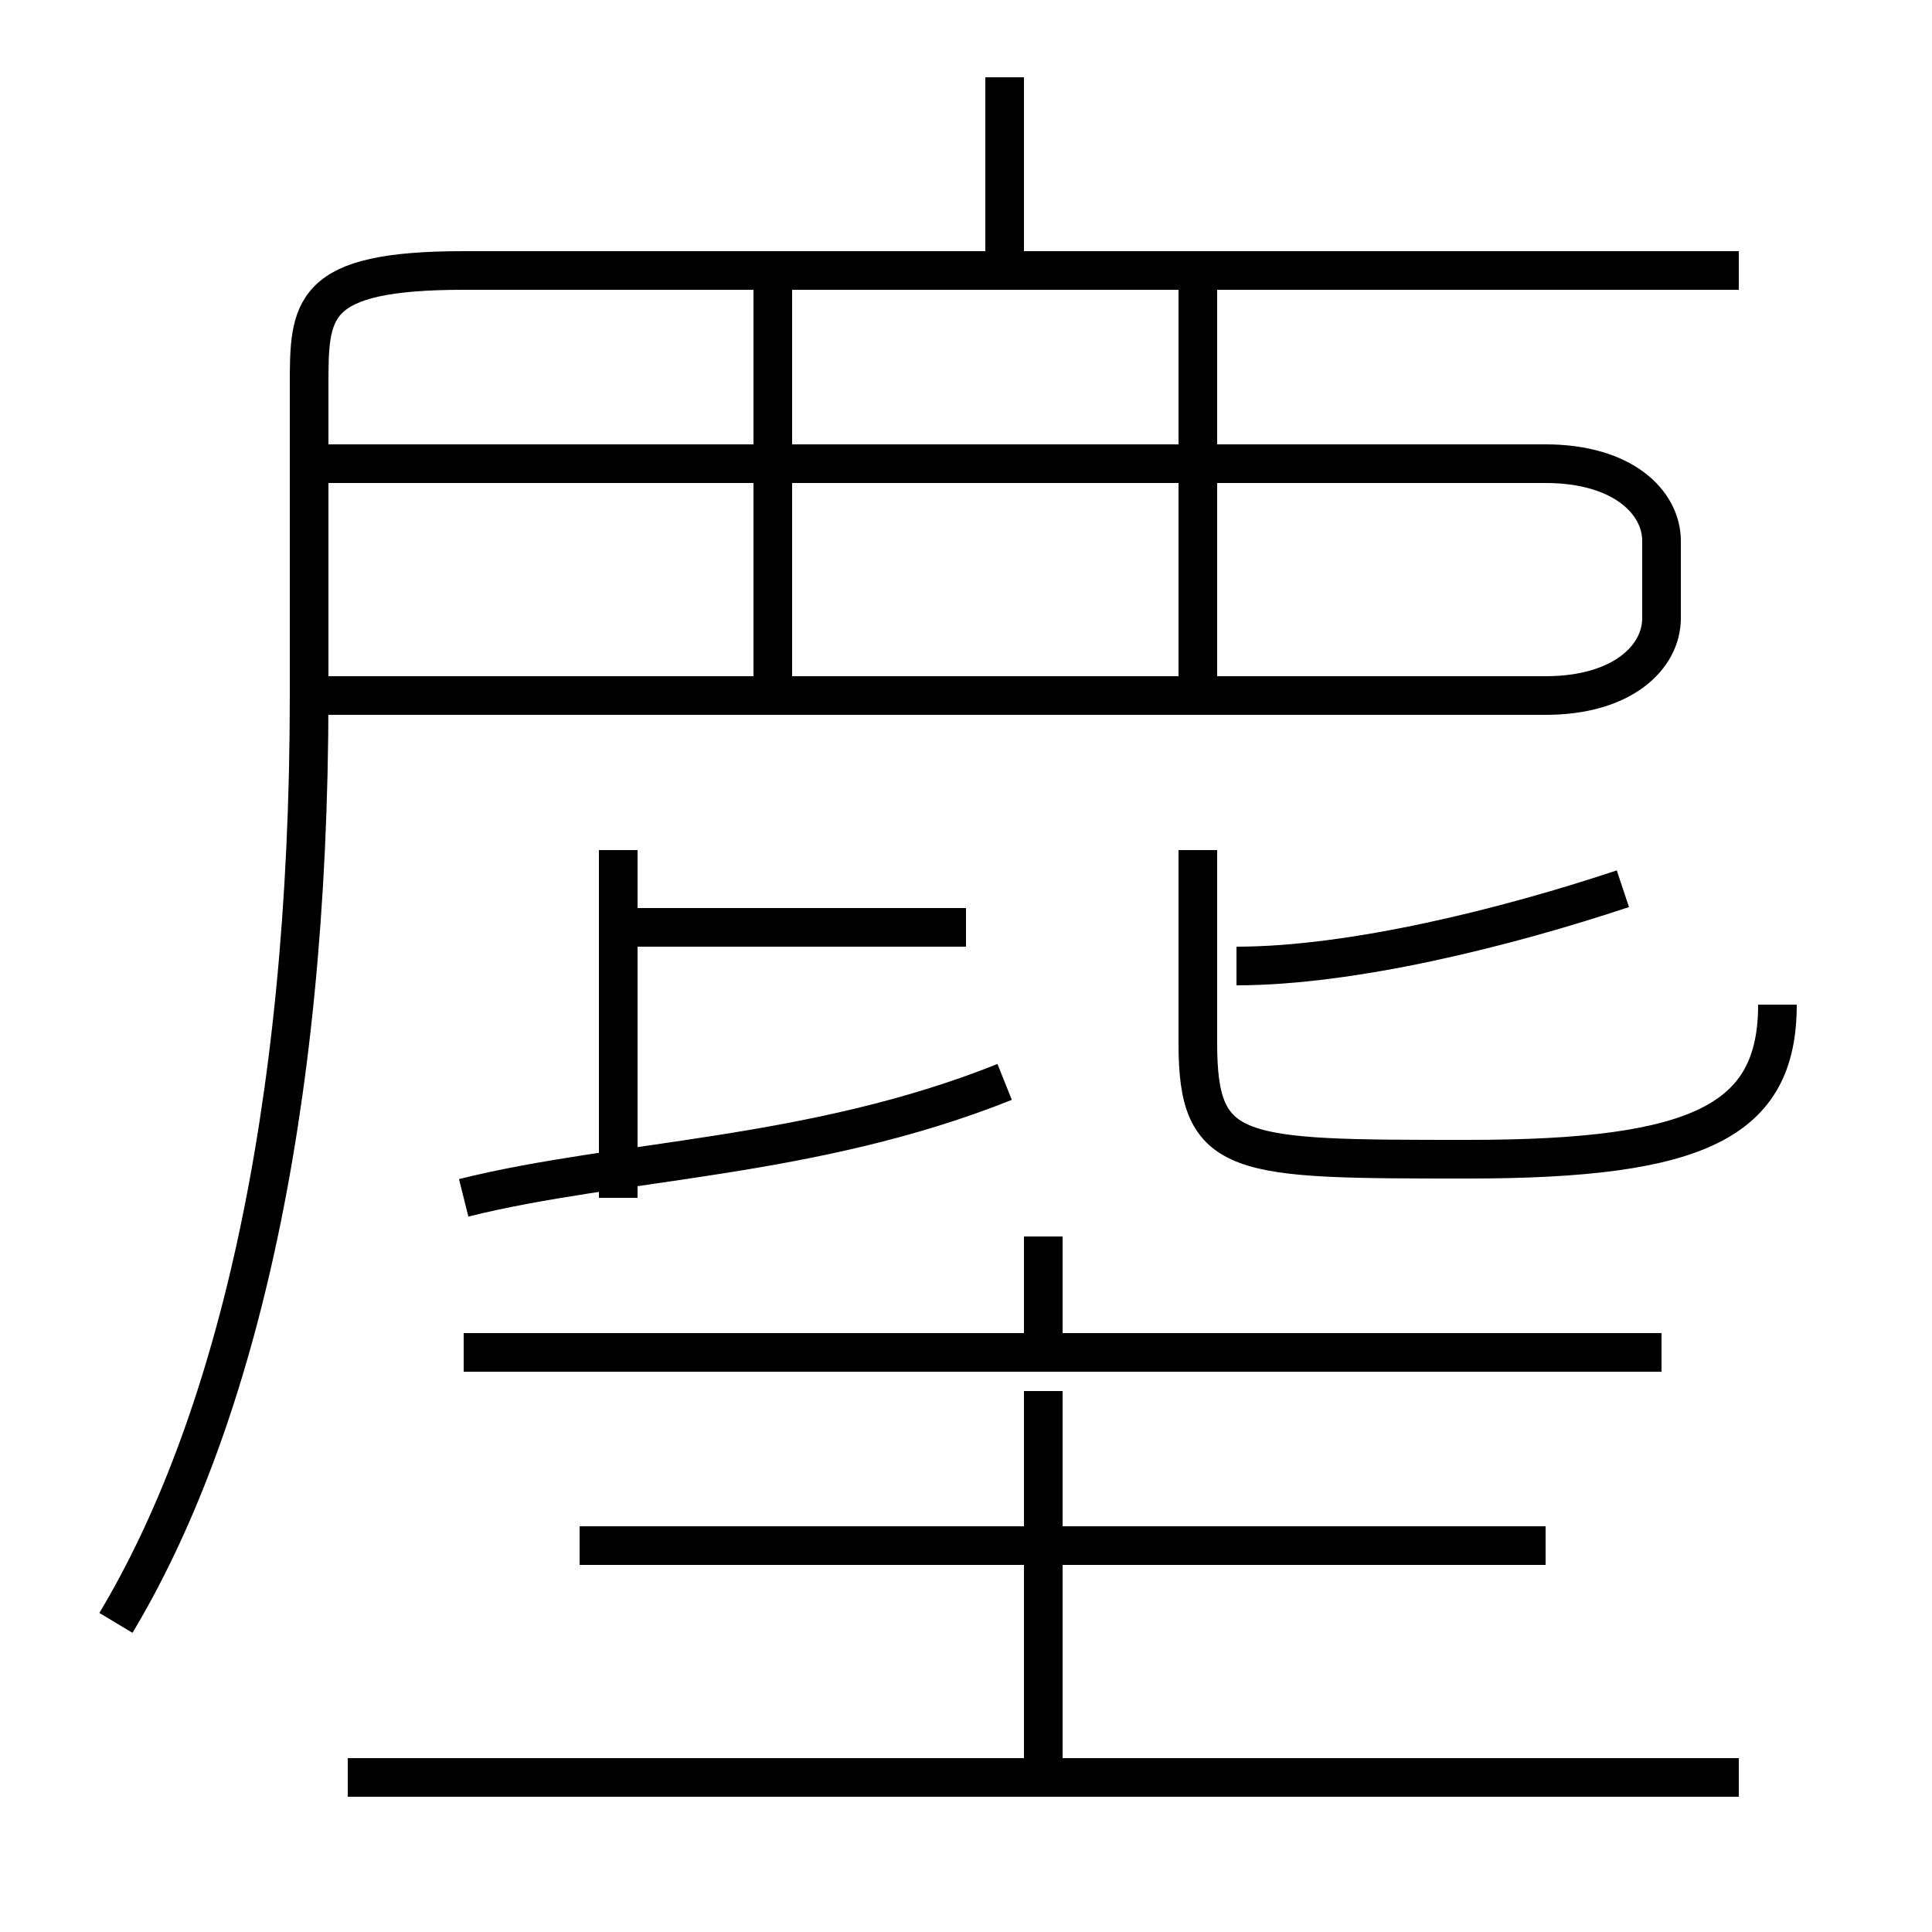 <?xml version='1.0' encoding='utf8'?>
<svg viewBox="0.0 -6.0 50.0 50.0" version="1.1" xmlns="http://www.w3.org/2000/svg">
<rect x="0.0" y="-6.0" width="50.0" height="50.0" fill="#808080" stroke="none"/>
<rect x="-1000" y="-1000" width="2000" height="2000" stroke="white" fill="white"/>
<g style="fill:white;stroke:#000000;  stroke-width:1">
<path d="M 3 -2 C 6 -7 8 -15 8 -26 L 8 -34 C 8 -36 8 -37 12 -37 L 45 -37 M 45 2 L 9 2 M 40 -4 L 15 -4 M 27 2 L 27 -8 M 12 -13 C 16 -14 21 -14 26 -16 M 16 -13 L 16 -22 M 43 -9 L 12 -9 M 27 -9 L 27 -12 M 25 -20 L 16 -20 M 20 -26 L 20 -37 M 8 -26 L 40 -26 C 42 -26 43 -27 43 -28 L 43 -30 C 43 -31 42 -32 40 -32 L 8 -32 M 46 -18 C 46 -15 44 -14 38 -14 C 32 -14 31 -14 31 -17 L 31 -22 M 32 -19 C 35 -19 39 -20 42 -21 M 31 -26 L 31 -37 M 26 -37 L 26 -42" transform="translate(0.0 38.0)" />
</g>
</svg>
